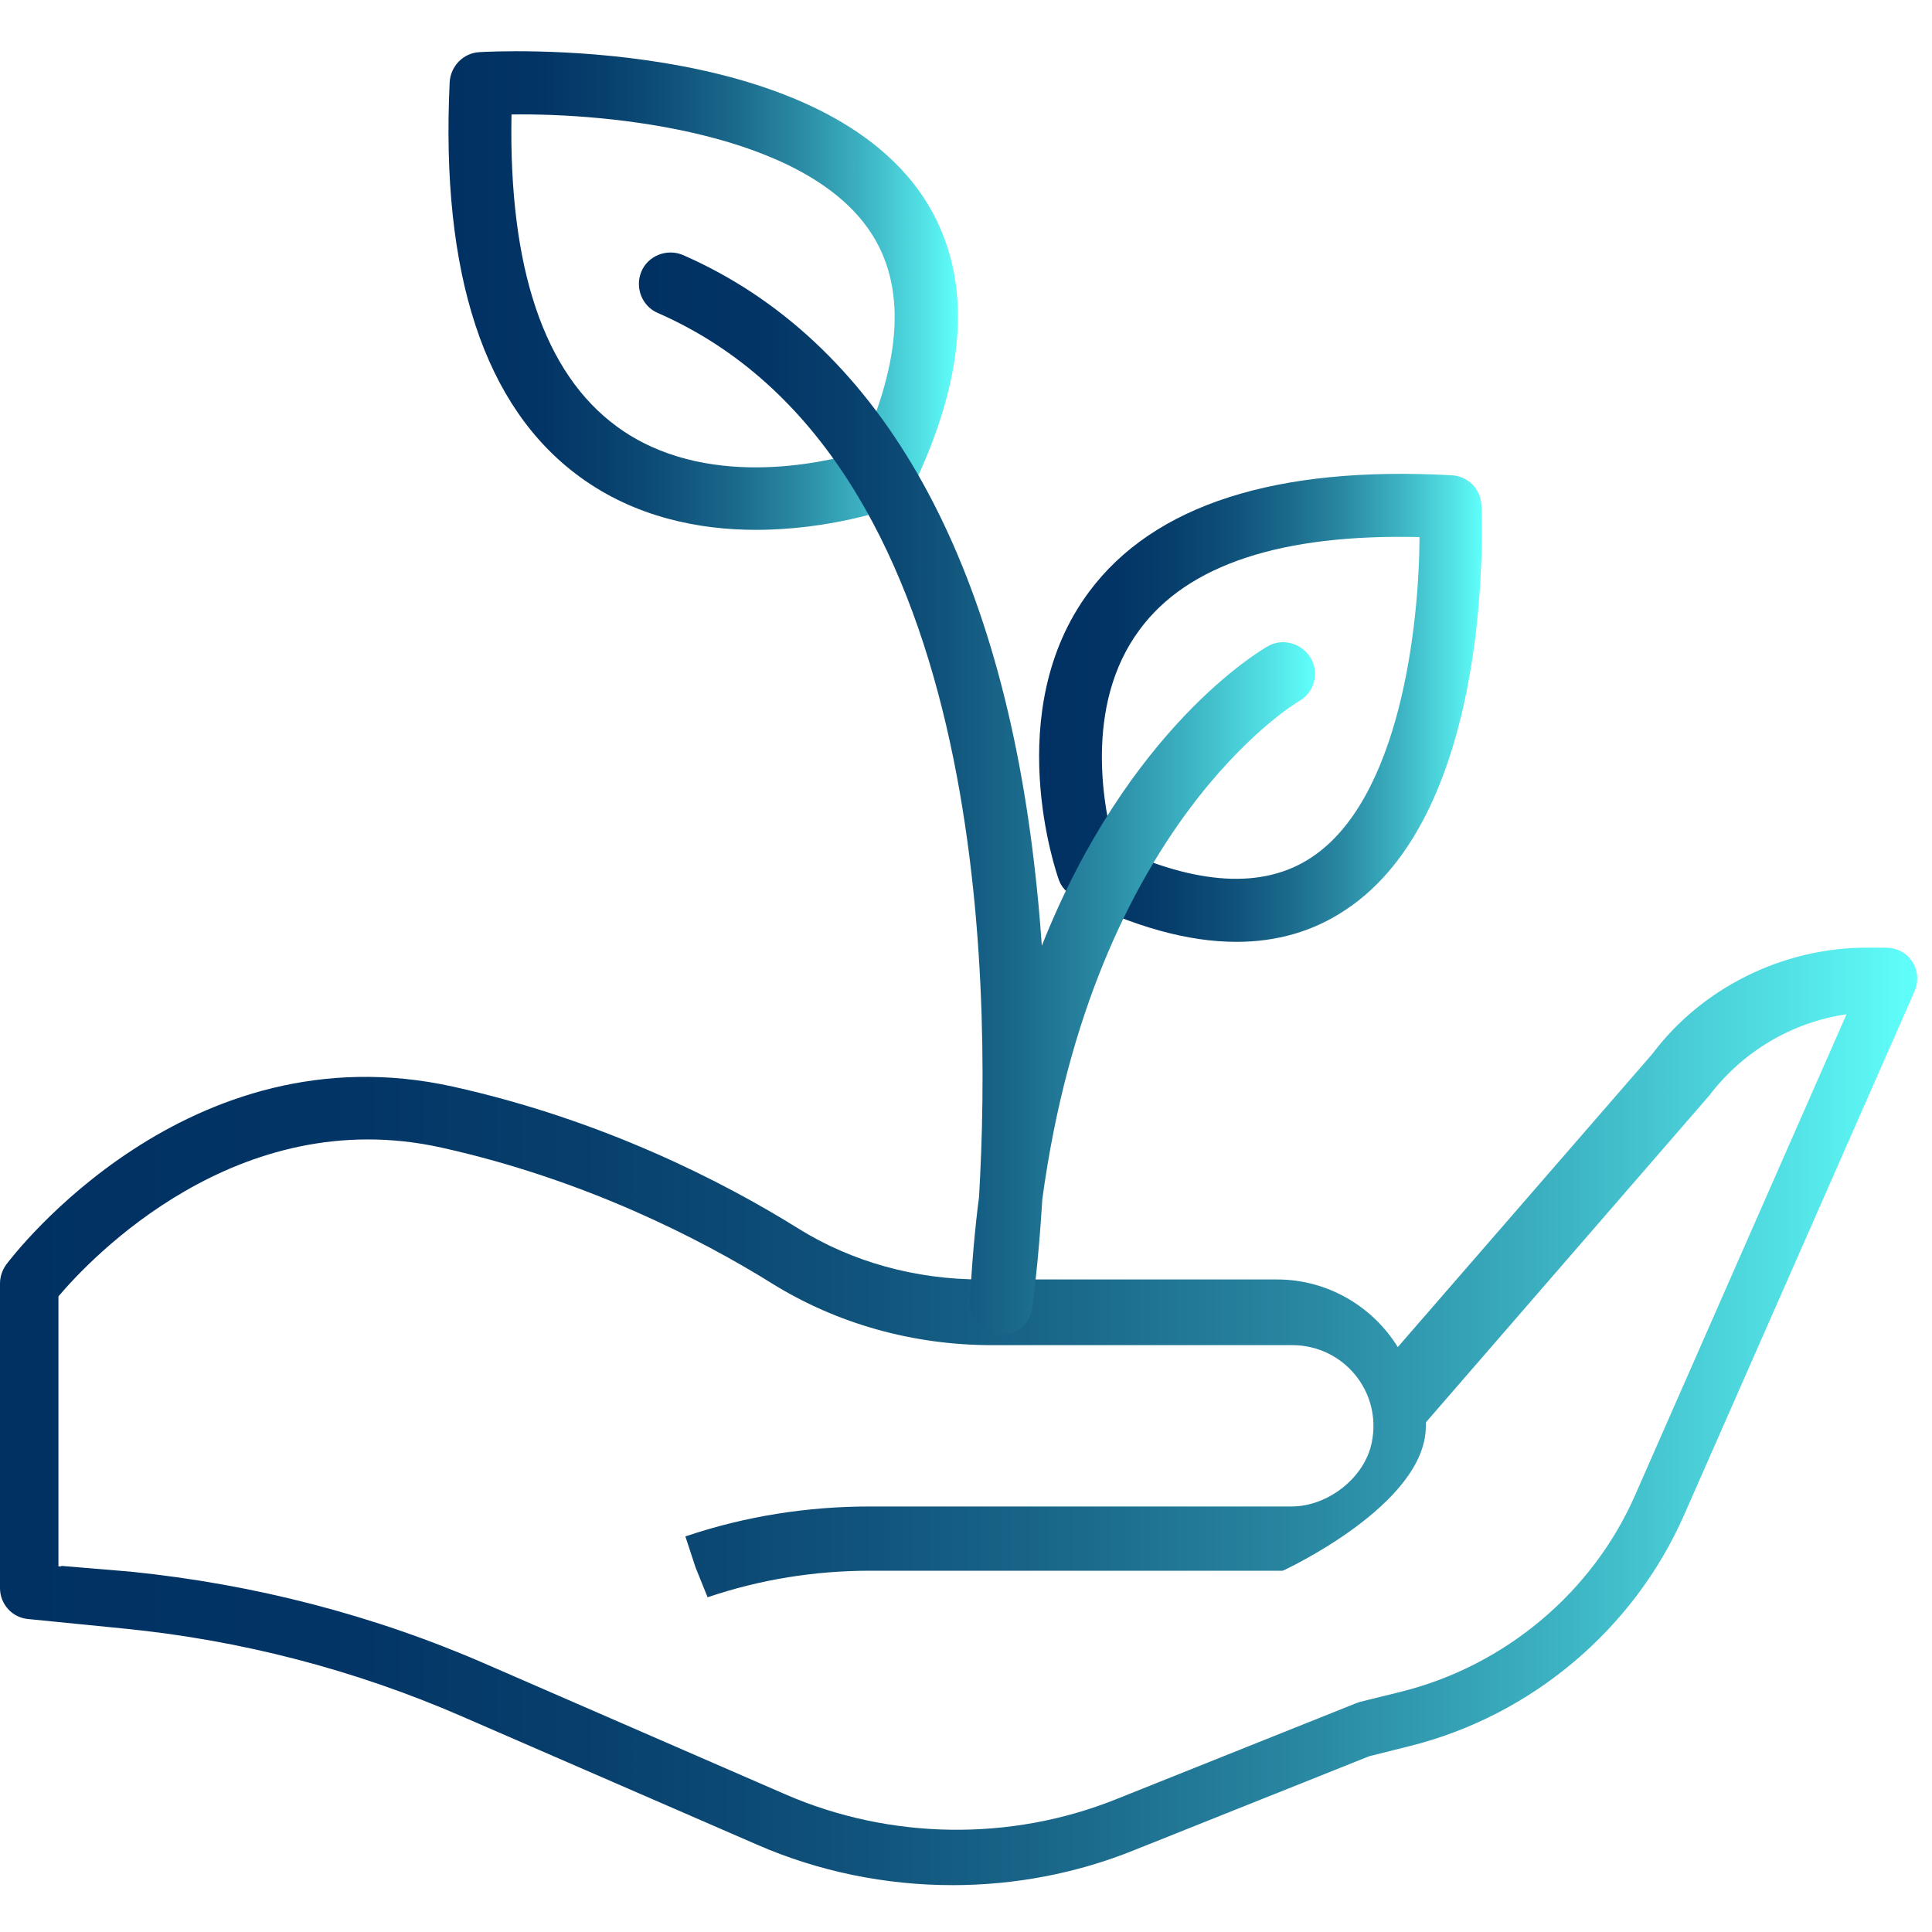 <?xml version="1.0" encoding="utf-8"?>
<!-- Generator: Adobe Illustrator 23.0.3, SVG Export Plug-In . SVG Version: 6.00 Build 0)  -->
<svg version="1.1" id="Livello_1" xmlns="http://www.w3.org/2000/svg" xmlns:xlink="http://www.w3.org/1999/xlink" x="0px" y="0px"
	 viewBox="0 0 400 400" style="enable-background:new 0 0 400 400;" xml:space="preserve">
<style type="text/css">
	.st0{fill:url(#SVGID_1_);}
	.st1{fill:url(#SVGID_2_);}
	.st2{fill:url(#SVGID_3_);}
	.st3{fill:url(#SVGID_4_);}
</style>
<g>
	<linearGradient id="SVGID_1_" gradientUnits="userSpaceOnUse" x1="0" y1="293.26" x2="397" y2="293.26">
		<stop  offset="0" style="stop-color:#003162"/>
		<stop  offset="0.163" style="stop-color:#023465"/>
		<stop  offset="0.304" style="stop-color:#073F6C"/>
		<stop  offset="0.437" style="stop-color:#0F517A"/>
		<stop  offset="0.565" style="stop-color:#1B6A8C"/>
		<stop  offset="0.69" style="stop-color:#2A8AA4"/>
		<stop  offset="0.812" style="stop-color:#3CB2C2"/>
		<stop  offset="0.93" style="stop-color:#52E0E4"/>
		<stop  offset="0.999" style="stop-color:#60FFFB"/>
	</linearGradient>
	<path class="st0" d="M197.2,390.3c-13.8,0-27.7-2.8-40.5-8.4l-61.2-26.6c-22.1-9.6-45.6-15.7-69.6-18.1l-20.1-2
		c-3.3-0.3-5.8-3.1-5.8-6.4v-63.1c0-1.4,0.5-2.8,1.3-3.9c1.5-2,37.5-49.1,92.6-36.8c31,6.9,55.9,19.7,71.3,29.3
		c11.2,7,24.4,10.6,38,10.6h61.2c10.5,0,19.8,5.6,25,14l52.7-60.7c10.2-13.6,26.9-22,44.4-22l3.8,0c1.3,0,2.6,0.3,3.7,1
		c2.8,1.8,3.6,5.2,2.4,8l-47.7,108.4c-10.4,23.7-31.6,41.6-56.8,47.9l-8.4,2.1l-48.8,19.5C222.8,387.9,210,390.3,197.2,390.3z
		 M12.7,324.2l14.4,1.2c25.5,2.6,50.4,9,73.9,19.3l61.6,26.8c21.6,9.4,46.6,9.8,68.5,1l49.5-19.8c0.3-0.1,0.6-0.2,0.8-0.3l8.9-2.2
		c21.4-5.4,39.5-20.6,48.3-40.8l43.7-99.4c-11.2,1.6-21.5,7.7-28.4,16.8l-58.7,67.7c0,0.3,0,0.5,0,0.8c0,16.3-29.6,29.9-29.6,29.9
		h-85.4c-11.5,0-22.8,1.8-33.7,5.5l-2.5-6.2l-2.1-6.4l0.3-0.1c12.2-4.1,25-6.1,37.9-6.1h87.3c7.5,0,15.1-5.9,16.6-13.2
		c2.2-10.7-6-20.2-16.4-20.2h-62.2c-16.3,0-32.1-4.4-45.6-12.8c-14.8-9.2-38.7-21.5-68.4-28.1c-42.3-9.4-72.8,23.1-79.3,30.8v55.9
		H12.7z"/>
	<linearGradient id="SVGID_2_" gradientUnits="userSpaceOnUse" x1="215.131" y1="146.578" x2="306.892" y2="146.578">
		<stop  offset="0" style="stop-color:#003162"/>
		<stop  offset="0.163" style="stop-color:#023465"/>
		<stop  offset="0.304" style="stop-color:#073F6C"/>
		<stop  offset="0.437" style="stop-color:#0F517A"/>
		<stop  offset="0.565" style="stop-color:#1B6A8C"/>
		<stop  offset="0.69" style="stop-color:#2A8AA4"/>
		<stop  offset="0.812" style="stop-color:#3CB2C2"/>
		<stop  offset="0.93" style="stop-color:#52E0E4"/>
		<stop  offset="0.999" style="stop-color:#60FFFB"/>
	</linearGradient>
	<path class="st1" d="M256,195c-10,0-21.2-3.1-33.6-9.3c-1.5-0.8-2.7-2.1-3.2-3.6c-0.5-1.4-12.1-34.9,6.3-59.6
		c13.4-18,38.7-26.1,75.1-24.1c3.3,0.2,6,2.8,6.1,6.2c0.1,2.6,2.8,63.6-28.3,83.9C271.9,192.8,264.4,195,256,195z M230.7,175.3
		c17.1,8,30.8,8.8,40.7,2.3c18.4-12,22.4-47.8,22.5-66.4c-28.5-0.7-48,5.7-57.9,19.1C224.1,146.2,228.7,168.1,230.7,175.3z"/>
	<linearGradient id="SVGID_3_" gradientUnits="userSpaceOnUse" x1="92.86" y1="60.206" x2="198.314" y2="60.206">
		<stop  offset="0" style="stop-color:#003162"/>
		<stop  offset="0.163" style="stop-color:#023465"/>
		<stop  offset="0.304" style="stop-color:#073F6C"/>
		<stop  offset="0.437" style="stop-color:#0F517A"/>
		<stop  offset="0.565" style="stop-color:#1B6A8C"/>
		<stop  offset="0.69" style="stop-color:#2A8AA4"/>
		<stop  offset="0.812" style="stop-color:#3CB2C2"/>
		<stop  offset="0.93" style="stop-color:#52E0E4"/>
		<stop  offset="0.999" style="stop-color:#60FFFB"/>
	</linearGradient>
	<path class="st2" d="M156.5,109.7c-11.5,0-24.9-2.5-36.5-11c-19.7-14.4-28.8-41.9-26.9-81.7c0.2-3.3,2.8-6,6.1-6.2
		c2.8-0.2,69.4-3.7,91.9,29.9c10.4,15.7,9.6,36.2-2.5,61c-0.7,1.5-2,2.7-3.6,3.3C184.1,105.4,171.8,109.7,156.5,109.7z M182.7,98.8
		L182.7,98.8L182.7,98.8z M105.9,23.7c-0.6,31.9,6.8,53.6,21.8,64.6c18,13.2,42.6,7.6,50.3,5.3c8.8-19.2,9.6-34.5,2.2-45.6
		C166.5,27.4,126.4,23.4,105.9,23.7z"/>
	<linearGradient id="SVGID_4_" gradientUnits="userSpaceOnUse" x1="132.332" y1="164.353" x2="272.202" y2="164.353">
		<stop  offset="0" style="stop-color:#003162"/>
		<stop  offset="0.163" style="stop-color:#023465"/>
		<stop  offset="0.304" style="stop-color:#073F6C"/>
		<stop  offset="0.437" style="stop-color:#0F517A"/>
		<stop  offset="0.565" style="stop-color:#1B6A8C"/>
		<stop  offset="0.69" style="stop-color:#2A8AA4"/>
		<stop  offset="0.812" style="stop-color:#3CB2C2"/>
		<stop  offset="0.93" style="stop-color:#52E0E4"/>
		<stop  offset="0.999" style="stop-color:#60FFFB"/>
	</linearGradient>
	<path class="st3" d="M207.3,276.4c-0.2,0-0.4,0-0.6,0c-3.5-0.3-6.1-3.3-5.9-6.8c0.4-7.7,1-14.9,1.9-21.8
		c2.7-46.1,1.3-153.3-66.5-183c-3.3-1.4-4.8-5.3-3.4-8.6c1.4-3.3,5.3-4.8,8.6-3.4c40,17.5,65.1,61,72.7,125.9
		c0.7,5.8,1.2,11.5,1.6,17.1c17.9-45.1,45.2-61.1,46.8-62c3.1-1.8,7.1-0.6,8.9,2.5c1.8,3.1,0.7,7.1-2.5,8.9
		c-0.7,0.4-42.6,25.5-53.1,103.1c-0.8,13.3-2,21.7-2.1,22.5C213.3,274,210.5,276.4,207.3,276.4z"/>
</g>
</svg>
